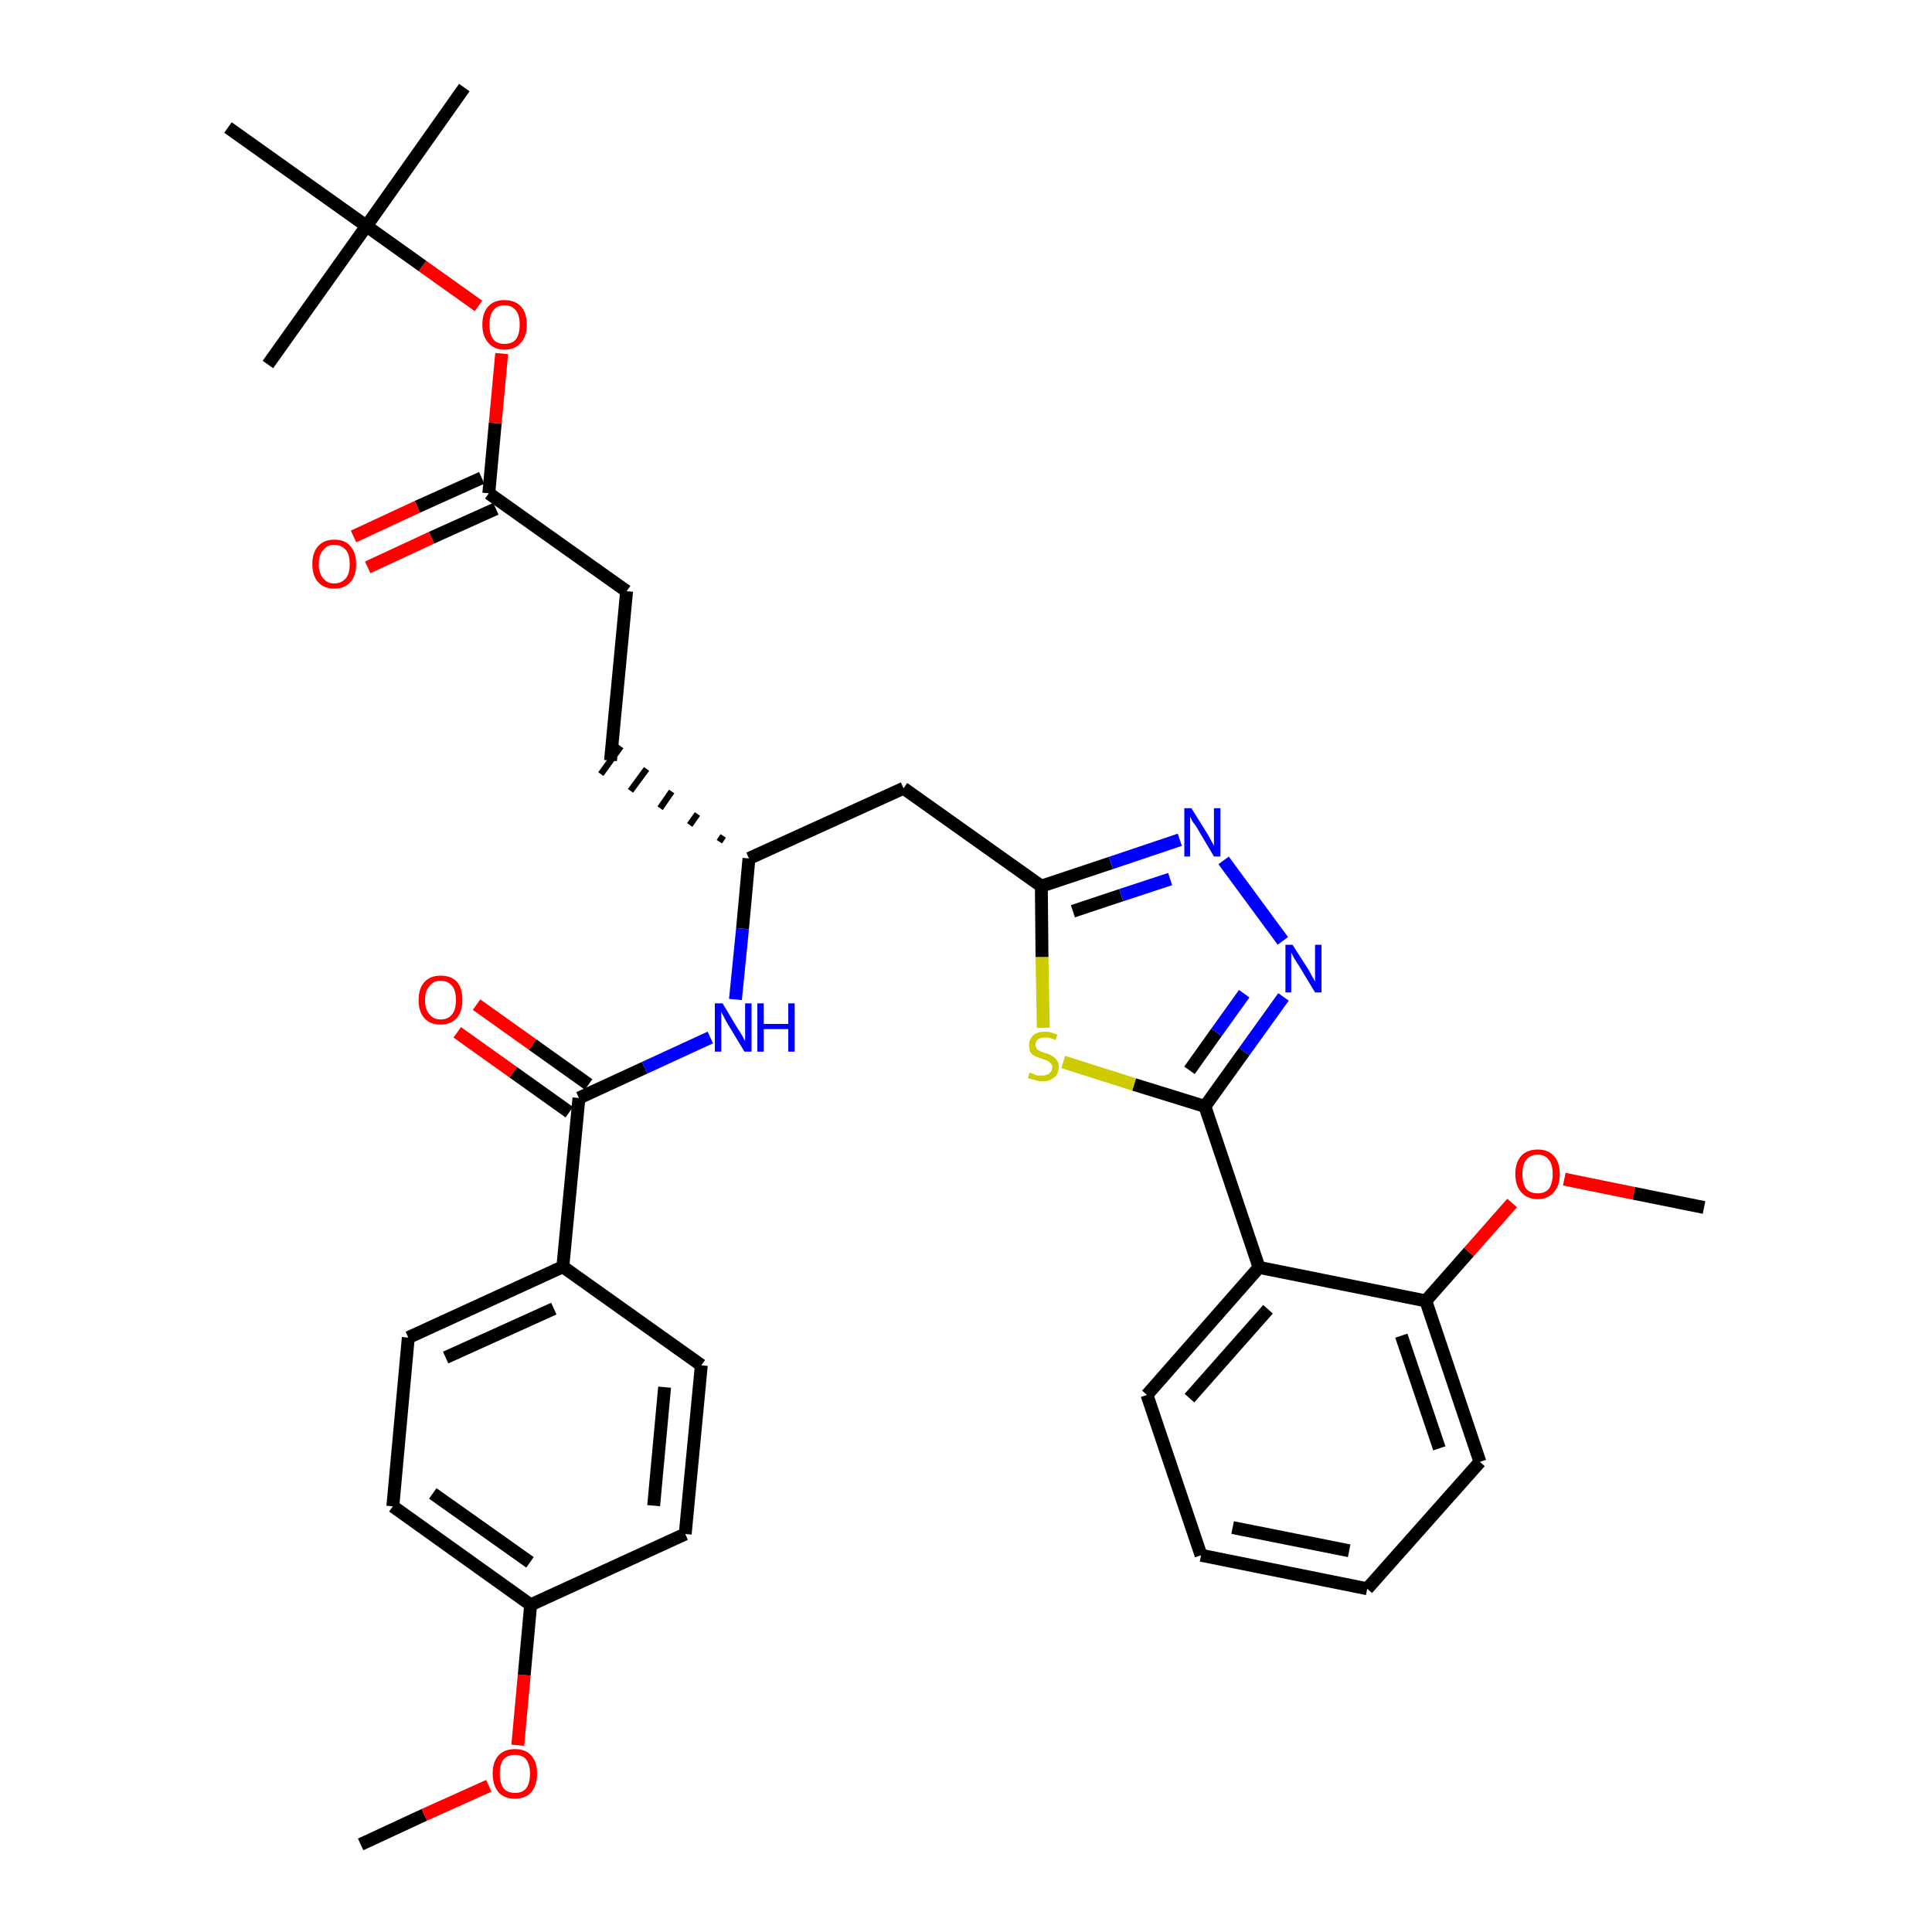 <?xml version='1.0' encoding='iso-8859-1'?>
<svg version='1.1' baseProfile='full'
              xmlns='http://www.w3.org/2000/svg'
                      xmlns:rdkit='http://www.rdkit.org/xml'
                      xmlns:xlink='http://www.w3.org/1999/xlink'
                  xml:space='preserve'
width='300px' height='300px' viewBox='0 0 300 300'>
<!-- END OF HEADER -->
<path class='bond-0 atom-0 atom-1' d='M 56.0,286.4 L 65.9,281.8' style='fill:none;fill-rule:evenodd;stroke:#000000;stroke-width:2.0px;stroke-linecap:butt;stroke-linejoin:miter;stroke-opacity:1' />
<path class='bond-0 atom-0 atom-1' d='M 65.9,281.8 L 75.9,277.3' style='fill:none;fill-rule:evenodd;stroke:#FF0000;stroke-width:2.0px;stroke-linecap:butt;stroke-linejoin:miter;stroke-opacity:1' />
<path class='bond-1 atom-1 atom-2' d='M 80.4,271.0 L 81.4,260.1' style='fill:none;fill-rule:evenodd;stroke:#FF0000;stroke-width:2.0px;stroke-linecap:butt;stroke-linejoin:miter;stroke-opacity:1' />
<path class='bond-1 atom-1 atom-2' d='M 81.4,260.1 L 82.4,249.2' style='fill:none;fill-rule:evenodd;stroke:#000000;stroke-width:2.0px;stroke-linecap:butt;stroke-linejoin:miter;stroke-opacity:1' />
<path class='bond-2 atom-2 atom-3' d='M 82.4,249.2 L 61.0,233.9' style='fill:none;fill-rule:evenodd;stroke:#000000;stroke-width:2.0px;stroke-linecap:butt;stroke-linejoin:miter;stroke-opacity:1' />
<path class='bond-2 atom-2 atom-3' d='M 82.3,242.6 L 67.2,231.9' style='fill:none;fill-rule:evenodd;stroke:#000000;stroke-width:2.0px;stroke-linecap:butt;stroke-linejoin:miter;stroke-opacity:1' />
<path class='bond-34 atom-34 atom-2' d='M 106.4,238.2 L 82.4,249.2' style='fill:none;fill-rule:evenodd;stroke:#000000;stroke-width:2.0px;stroke-linecap:butt;stroke-linejoin:miter;stroke-opacity:1' />
<path class='bond-3 atom-3 atom-4' d='M 61.0,233.9 L 63.4,207.7' style='fill:none;fill-rule:evenodd;stroke:#000000;stroke-width:2.0px;stroke-linecap:butt;stroke-linejoin:miter;stroke-opacity:1' />
<path class='bond-4 atom-4 atom-5' d='M 63.4,207.7 L 87.4,196.7' style='fill:none;fill-rule:evenodd;stroke:#000000;stroke-width:2.0px;stroke-linecap:butt;stroke-linejoin:miter;stroke-opacity:1' />
<path class='bond-4 atom-4 atom-5' d='M 69.2,210.8 L 86.0,203.2' style='fill:none;fill-rule:evenodd;stroke:#000000;stroke-width:2.0px;stroke-linecap:butt;stroke-linejoin:miter;stroke-opacity:1' />
<path class='bond-5 atom-5 atom-6' d='M 87.4,196.7 L 89.9,170.5' style='fill:none;fill-rule:evenodd;stroke:#000000;stroke-width:2.0px;stroke-linecap:butt;stroke-linejoin:miter;stroke-opacity:1' />
<path class='bond-32 atom-5 atom-33' d='M 87.4,196.7 L 108.9,212.0' style='fill:none;fill-rule:evenodd;stroke:#000000;stroke-width:2.0px;stroke-linecap:butt;stroke-linejoin:miter;stroke-opacity:1' />
<path class='bond-6 atom-6 atom-7' d='M 91.4,168.4 L 82.7,162.2' style='fill:none;fill-rule:evenodd;stroke:#000000;stroke-width:2.0px;stroke-linecap:butt;stroke-linejoin:miter;stroke-opacity:1' />
<path class='bond-6 atom-6 atom-7' d='M 82.7,162.2 L 74.0,156.0' style='fill:none;fill-rule:evenodd;stroke:#FF0000;stroke-width:2.0px;stroke-linecap:butt;stroke-linejoin:miter;stroke-opacity:1' />
<path class='bond-6 atom-6 atom-7' d='M 88.4,172.7 L 79.7,166.5' style='fill:none;fill-rule:evenodd;stroke:#000000;stroke-width:2.0px;stroke-linecap:butt;stroke-linejoin:miter;stroke-opacity:1' />
<path class='bond-6 atom-6 atom-7' d='M 79.7,166.5 L 71.0,160.3' style='fill:none;fill-rule:evenodd;stroke:#FF0000;stroke-width:2.0px;stroke-linecap:butt;stroke-linejoin:miter;stroke-opacity:1' />
<path class='bond-7 atom-6 atom-8' d='M 89.9,170.5 L 100.1,165.8' style='fill:none;fill-rule:evenodd;stroke:#000000;stroke-width:2.0px;stroke-linecap:butt;stroke-linejoin:miter;stroke-opacity:1' />
<path class='bond-7 atom-6 atom-8' d='M 100.1,165.8 L 110.3,161.1' style='fill:none;fill-rule:evenodd;stroke:#0000FF;stroke-width:2.0px;stroke-linecap:butt;stroke-linejoin:miter;stroke-opacity:1' />
<path class='bond-8 atom-8 atom-9' d='M 114.2,155.2 L 115.3,144.2' style='fill:none;fill-rule:evenodd;stroke:#0000FF;stroke-width:2.0px;stroke-linecap:butt;stroke-linejoin:miter;stroke-opacity:1' />
<path class='bond-8 atom-8 atom-9' d='M 115.3,144.2 L 116.3,133.3' style='fill:none;fill-rule:evenodd;stroke:#000000;stroke-width:2.0px;stroke-linecap:butt;stroke-linejoin:miter;stroke-opacity:1' />
<path class='bond-9 atom-9 atom-10' d='M 112.3,129.8 L 111.7,130.7' style='fill:none;fill-rule:evenodd;stroke:#000000;stroke-width:1.0px;stroke-linecap:butt;stroke-linejoin:miter;stroke-opacity:1' />
<path class='bond-9 atom-9 atom-10' d='M 108.3,126.4 L 107.1,128.1' style='fill:none;fill-rule:evenodd;stroke:#000000;stroke-width:1.0px;stroke-linecap:butt;stroke-linejoin:miter;stroke-opacity:1' />
<path class='bond-9 atom-9 atom-10' d='M 104.3,122.9 L 102.5,125.5' style='fill:none;fill-rule:evenodd;stroke:#000000;stroke-width:1.0px;stroke-linecap:butt;stroke-linejoin:miter;stroke-opacity:1' />
<path class='bond-9 atom-9 atom-10' d='M 100.4,119.4 L 97.9,122.8' style='fill:none;fill-rule:evenodd;stroke:#000000;stroke-width:1.0px;stroke-linecap:butt;stroke-linejoin:miter;stroke-opacity:1' />
<path class='bond-9 atom-9 atom-10' d='M 96.4,115.9 L 93.3,120.2' style='fill:none;fill-rule:evenodd;stroke:#000000;stroke-width:1.0px;stroke-linecap:butt;stroke-linejoin:miter;stroke-opacity:1' />
<path class='bond-18 atom-9 atom-19' d='M 116.3,133.3 L 140.3,122.4' style='fill:none;fill-rule:evenodd;stroke:#000000;stroke-width:2.0px;stroke-linecap:butt;stroke-linejoin:miter;stroke-opacity:1' />
<path class='bond-10 atom-10 atom-11' d='M 94.8,118.1 L 97.3,91.8' style='fill:none;fill-rule:evenodd;stroke:#000000;stroke-width:2.0px;stroke-linecap:butt;stroke-linejoin:miter;stroke-opacity:1' />
<path class='bond-11 atom-11 atom-12' d='M 97.3,91.8 L 75.9,76.6' style='fill:none;fill-rule:evenodd;stroke:#000000;stroke-width:2.0px;stroke-linecap:butt;stroke-linejoin:miter;stroke-opacity:1' />
<path class='bond-12 atom-12 atom-13' d='M 74.8,74.2 L 64.8,78.7' style='fill:none;fill-rule:evenodd;stroke:#000000;stroke-width:2.0px;stroke-linecap:butt;stroke-linejoin:miter;stroke-opacity:1' />
<path class='bond-12 atom-12 atom-13' d='M 64.8,78.7 L 54.9,83.3' style='fill:none;fill-rule:evenodd;stroke:#FF0000;stroke-width:2.0px;stroke-linecap:butt;stroke-linejoin:miter;stroke-opacity:1' />
<path class='bond-12 atom-12 atom-13' d='M 77.0,79.0 L 67.0,83.5' style='fill:none;fill-rule:evenodd;stroke:#000000;stroke-width:2.0px;stroke-linecap:butt;stroke-linejoin:miter;stroke-opacity:1' />
<path class='bond-12 atom-12 atom-13' d='M 67.0,83.5 L 57.1,88.1' style='fill:none;fill-rule:evenodd;stroke:#FF0000;stroke-width:2.0px;stroke-linecap:butt;stroke-linejoin:miter;stroke-opacity:1' />
<path class='bond-13 atom-12 atom-14' d='M 75.9,76.6 L 76.9,65.7' style='fill:none;fill-rule:evenodd;stroke:#000000;stroke-width:2.0px;stroke-linecap:butt;stroke-linejoin:miter;stroke-opacity:1' />
<path class='bond-13 atom-12 atom-14' d='M 76.9,65.7 L 77.9,54.9' style='fill:none;fill-rule:evenodd;stroke:#FF0000;stroke-width:2.0px;stroke-linecap:butt;stroke-linejoin:miter;stroke-opacity:1' />
<path class='bond-14 atom-14 atom-15' d='M 74.3,47.5 L 65.6,41.3' style='fill:none;fill-rule:evenodd;stroke:#FF0000;stroke-width:2.0px;stroke-linecap:butt;stroke-linejoin:miter;stroke-opacity:1' />
<path class='bond-14 atom-14 atom-15' d='M 65.6,41.3 L 56.9,35.1' style='fill:none;fill-rule:evenodd;stroke:#000000;stroke-width:2.0px;stroke-linecap:butt;stroke-linejoin:miter;stroke-opacity:1' />
<path class='bond-15 atom-15 atom-16' d='M 56.9,35.1 L 72.1,13.6' style='fill:none;fill-rule:evenodd;stroke:#000000;stroke-width:2.0px;stroke-linecap:butt;stroke-linejoin:miter;stroke-opacity:1' />
<path class='bond-16 atom-15 atom-17' d='M 56.9,35.1 L 41.6,56.6' style='fill:none;fill-rule:evenodd;stroke:#000000;stroke-width:2.0px;stroke-linecap:butt;stroke-linejoin:miter;stroke-opacity:1' />
<path class='bond-17 atom-15 atom-18' d='M 56.9,35.1 L 35.4,19.8' style='fill:none;fill-rule:evenodd;stroke:#000000;stroke-width:2.0px;stroke-linecap:butt;stroke-linejoin:miter;stroke-opacity:1' />
<path class='bond-19 atom-19 atom-20' d='M 140.3,122.4 L 161.7,137.6' style='fill:none;fill-rule:evenodd;stroke:#000000;stroke-width:2.0px;stroke-linecap:butt;stroke-linejoin:miter;stroke-opacity:1' />
<path class='bond-20 atom-20 atom-21' d='M 161.7,137.6 L 172.5,134.0' style='fill:none;fill-rule:evenodd;stroke:#000000;stroke-width:2.0px;stroke-linecap:butt;stroke-linejoin:miter;stroke-opacity:1' />
<path class='bond-20 atom-20 atom-21' d='M 172.5,134.0 L 183.2,130.4' style='fill:none;fill-rule:evenodd;stroke:#0000FF;stroke-width:2.0px;stroke-linecap:butt;stroke-linejoin:miter;stroke-opacity:1' />
<path class='bond-20 atom-20 atom-21' d='M 166.6,141.5 L 174.1,139.0' style='fill:none;fill-rule:evenodd;stroke:#000000;stroke-width:2.0px;stroke-linecap:butt;stroke-linejoin:miter;stroke-opacity:1' />
<path class='bond-20 atom-20 atom-21' d='M 174.1,139.0 L 181.7,136.5' style='fill:none;fill-rule:evenodd;stroke:#0000FF;stroke-width:2.0px;stroke-linecap:butt;stroke-linejoin:miter;stroke-opacity:1' />
<path class='bond-35 atom-32 atom-20' d='M 162.0,159.6 L 161.8,148.6' style='fill:none;fill-rule:evenodd;stroke:#CCCC00;stroke-width:2.0px;stroke-linecap:butt;stroke-linejoin:miter;stroke-opacity:1' />
<path class='bond-35 atom-32 atom-20' d='M 161.8,148.6 L 161.7,137.6' style='fill:none;fill-rule:evenodd;stroke:#000000;stroke-width:2.0px;stroke-linecap:butt;stroke-linejoin:miter;stroke-opacity:1' />
<path class='bond-21 atom-21 atom-22' d='M 190.0,133.6 L 199.2,146.1' style='fill:none;fill-rule:evenodd;stroke:#0000FF;stroke-width:2.0px;stroke-linecap:butt;stroke-linejoin:miter;stroke-opacity:1' />
<path class='bond-22 atom-22 atom-23' d='M 199.3,154.8 L 193.2,163.3' style='fill:none;fill-rule:evenodd;stroke:#0000FF;stroke-width:2.0px;stroke-linecap:butt;stroke-linejoin:miter;stroke-opacity:1' />
<path class='bond-22 atom-22 atom-23' d='M 193.2,163.3 L 187.1,171.8' style='fill:none;fill-rule:evenodd;stroke:#000000;stroke-width:2.0px;stroke-linecap:butt;stroke-linejoin:miter;stroke-opacity:1' />
<path class='bond-22 atom-22 atom-23' d='M 193.2,154.3 L 188.9,160.3' style='fill:none;fill-rule:evenodd;stroke:#0000FF;stroke-width:2.0px;stroke-linecap:butt;stroke-linejoin:miter;stroke-opacity:1' />
<path class='bond-22 atom-22 atom-23' d='M 188.9,160.3 L 184.7,166.2' style='fill:none;fill-rule:evenodd;stroke:#000000;stroke-width:2.0px;stroke-linecap:butt;stroke-linejoin:miter;stroke-opacity:1' />
<path class='bond-23 atom-23 atom-24' d='M 187.1,171.8 L 195.5,196.8' style='fill:none;fill-rule:evenodd;stroke:#000000;stroke-width:2.0px;stroke-linecap:butt;stroke-linejoin:miter;stroke-opacity:1' />
<path class='bond-31 atom-23 atom-32' d='M 187.1,171.8 L 176.1,168.4' style='fill:none;fill-rule:evenodd;stroke:#000000;stroke-width:2.0px;stroke-linecap:butt;stroke-linejoin:miter;stroke-opacity:1' />
<path class='bond-31 atom-23 atom-32' d='M 176.1,168.4 L 165.1,164.9' style='fill:none;fill-rule:evenodd;stroke:#CCCC00;stroke-width:2.0px;stroke-linecap:butt;stroke-linejoin:miter;stroke-opacity:1' />
<path class='bond-24 atom-24 atom-25' d='M 195.5,196.8 L 178.1,216.6' style='fill:none;fill-rule:evenodd;stroke:#000000;stroke-width:2.0px;stroke-linecap:butt;stroke-linejoin:miter;stroke-opacity:1' />
<path class='bond-24 atom-24 atom-25' d='M 196.9,203.3 L 184.7,217.1' style='fill:none;fill-rule:evenodd;stroke:#000000;stroke-width:2.0px;stroke-linecap:butt;stroke-linejoin:miter;stroke-opacity:1' />
<path class='bond-36 atom-29 atom-24' d='M 221.4,202.0 L 195.5,196.8' style='fill:none;fill-rule:evenodd;stroke:#000000;stroke-width:2.0px;stroke-linecap:butt;stroke-linejoin:miter;stroke-opacity:1' />
<path class='bond-25 atom-25 atom-26' d='M 178.1,216.6 L 186.5,241.5' style='fill:none;fill-rule:evenodd;stroke:#000000;stroke-width:2.0px;stroke-linecap:butt;stroke-linejoin:miter;stroke-opacity:1' />
<path class='bond-26 atom-26 atom-27' d='M 186.5,241.5 L 212.3,246.7' style='fill:none;fill-rule:evenodd;stroke:#000000;stroke-width:2.0px;stroke-linecap:butt;stroke-linejoin:miter;stroke-opacity:1' />
<path class='bond-26 atom-26 atom-27' d='M 191.4,237.2 L 209.5,240.8' style='fill:none;fill-rule:evenodd;stroke:#000000;stroke-width:2.0px;stroke-linecap:butt;stroke-linejoin:miter;stroke-opacity:1' />
<path class='bond-27 atom-27 atom-28' d='M 212.3,246.7 L 229.8,227.0' style='fill:none;fill-rule:evenodd;stroke:#000000;stroke-width:2.0px;stroke-linecap:butt;stroke-linejoin:miter;stroke-opacity:1' />
<path class='bond-28 atom-28 atom-29' d='M 229.8,227.0 L 221.4,202.0' style='fill:none;fill-rule:evenodd;stroke:#000000;stroke-width:2.0px;stroke-linecap:butt;stroke-linejoin:miter;stroke-opacity:1' />
<path class='bond-28 atom-28 atom-29' d='M 223.5,224.9 L 217.6,207.4' style='fill:none;fill-rule:evenodd;stroke:#000000;stroke-width:2.0px;stroke-linecap:butt;stroke-linejoin:miter;stroke-opacity:1' />
<path class='bond-29 atom-29 atom-30' d='M 221.4,202.0 L 228.1,194.4' style='fill:none;fill-rule:evenodd;stroke:#000000;stroke-width:2.0px;stroke-linecap:butt;stroke-linejoin:miter;stroke-opacity:1' />
<path class='bond-29 atom-29 atom-30' d='M 228.1,194.4 L 234.8,186.8' style='fill:none;fill-rule:evenodd;stroke:#FF0000;stroke-width:2.0px;stroke-linecap:butt;stroke-linejoin:miter;stroke-opacity:1' />
<path class='bond-30 atom-30 atom-31' d='M 242.9,183.1 L 253.7,185.3' style='fill:none;fill-rule:evenodd;stroke:#FF0000;stroke-width:2.0px;stroke-linecap:butt;stroke-linejoin:miter;stroke-opacity:1' />
<path class='bond-30 atom-30 atom-31' d='M 253.7,185.3 L 264.6,187.5' style='fill:none;fill-rule:evenodd;stroke:#000000;stroke-width:2.0px;stroke-linecap:butt;stroke-linejoin:miter;stroke-opacity:1' />
<path class='bond-33 atom-33 atom-34' d='M 108.9,212.0 L 106.4,238.2' style='fill:none;fill-rule:evenodd;stroke:#000000;stroke-width:2.0px;stroke-linecap:butt;stroke-linejoin:miter;stroke-opacity:1' />
<path class='bond-33 atom-33 atom-34' d='M 103.2,215.4 L 101.5,233.8' style='fill:none;fill-rule:evenodd;stroke:#000000;stroke-width:2.0px;stroke-linecap:butt;stroke-linejoin:miter;stroke-opacity:1' />
<path  class='atom-1' d='M 76.5 275.4
Q 76.5 273.6, 77.4 272.6
Q 78.3 271.6, 80.0 271.6
Q 81.6 271.6, 82.5 272.6
Q 83.4 273.6, 83.4 275.4
Q 83.4 277.2, 82.5 278.3
Q 81.6 279.3, 80.0 279.3
Q 78.3 279.3, 77.4 278.3
Q 76.5 277.2, 76.5 275.4
M 80.0 278.4
Q 81.1 278.4, 81.7 277.7
Q 82.3 276.9, 82.3 275.4
Q 82.3 274.0, 81.7 273.2
Q 81.1 272.5, 80.0 272.5
Q 78.8 272.5, 78.2 273.2
Q 77.6 273.9, 77.6 275.4
Q 77.6 276.9, 78.2 277.7
Q 78.8 278.4, 80.0 278.4
' fill='#FF0000'/>
<path  class='atom-7' d='M 65.0 155.3
Q 65.0 153.5, 65.9 152.5
Q 66.8 151.5, 68.4 151.5
Q 70.1 151.5, 71.0 152.5
Q 71.8 153.5, 71.8 155.3
Q 71.8 157.1, 70.9 158.1
Q 70.0 159.1, 68.4 159.1
Q 66.8 159.1, 65.9 158.1
Q 65.0 157.1, 65.0 155.3
M 68.4 158.3
Q 69.6 158.3, 70.2 157.5
Q 70.8 156.8, 70.8 155.3
Q 70.8 153.8, 70.2 153.1
Q 69.6 152.3, 68.4 152.3
Q 67.3 152.3, 66.7 153.1
Q 66.0 153.8, 66.0 155.3
Q 66.0 156.8, 66.7 157.5
Q 67.3 158.3, 68.4 158.3
' fill='#FF0000'/>
<path  class='atom-8' d='M 112.2 155.8
L 114.6 159.8
Q 114.9 160.2, 115.3 160.9
Q 115.6 161.6, 115.7 161.6
L 115.7 155.8
L 116.7 155.8
L 116.7 163.3
L 115.6 163.3
L 113.0 159.0
Q 112.7 158.5, 112.4 157.9
Q 112.1 157.3, 112.0 157.1
L 112.0 163.3
L 111.0 163.3
L 111.0 155.8
L 112.2 155.8
' fill='#0000FF'/>
<path  class='atom-8' d='M 117.6 155.8
L 118.6 155.8
L 118.6 159.0
L 122.4 159.0
L 122.4 155.8
L 123.4 155.8
L 123.4 163.3
L 122.4 163.3
L 122.4 159.8
L 118.6 159.8
L 118.6 163.3
L 117.6 163.3
L 117.6 155.8
' fill='#0000FF'/>
<path  class='atom-13' d='M 48.5 87.6
Q 48.5 85.8, 49.4 84.8
Q 50.3 83.8, 51.9 83.8
Q 53.6 83.8, 54.4 84.8
Q 55.3 85.8, 55.3 87.6
Q 55.3 89.4, 54.4 90.4
Q 53.5 91.4, 51.9 91.4
Q 50.3 91.4, 49.4 90.4
Q 48.5 89.4, 48.5 87.6
M 51.9 90.6
Q 53.0 90.6, 53.7 89.8
Q 54.3 89.1, 54.3 87.6
Q 54.3 86.1, 53.7 85.4
Q 53.0 84.6, 51.9 84.6
Q 50.8 84.6, 50.2 85.4
Q 49.5 86.1, 49.5 87.6
Q 49.5 89.1, 50.2 89.8
Q 50.8 90.6, 51.9 90.6
' fill='#FF0000'/>
<path  class='atom-14' d='M 74.9 50.4
Q 74.9 48.6, 75.8 47.6
Q 76.7 46.6, 78.3 46.6
Q 80.0 46.6, 80.9 47.6
Q 81.8 48.6, 81.8 50.4
Q 81.8 52.2, 80.9 53.2
Q 80.0 54.3, 78.3 54.3
Q 76.7 54.3, 75.8 53.2
Q 74.9 52.2, 74.9 50.4
M 78.3 53.4
Q 79.5 53.4, 80.1 52.7
Q 80.7 51.9, 80.7 50.4
Q 80.7 48.9, 80.1 48.2
Q 79.5 47.4, 78.3 47.4
Q 77.2 47.4, 76.6 48.2
Q 76.0 48.9, 76.0 50.4
Q 76.0 51.9, 76.6 52.7
Q 77.2 53.4, 78.3 53.4
' fill='#FF0000'/>
<path  class='atom-21' d='M 185.0 125.5
L 187.5 129.5
Q 187.7 129.8, 188.1 130.6
Q 188.5 131.3, 188.5 131.3
L 188.5 125.5
L 189.5 125.5
L 189.5 133.0
L 188.5 133.0
L 185.9 128.6
Q 185.6 128.1, 185.2 127.6
Q 184.9 127.0, 184.8 126.8
L 184.8 133.0
L 183.9 133.0
L 183.9 125.5
L 185.0 125.5
' fill='#0000FF'/>
<path  class='atom-22' d='M 200.7 146.7
L 203.2 150.6
Q 203.4 151.0, 203.8 151.7
Q 204.2 152.4, 204.2 152.4
L 204.2 146.7
L 205.2 146.7
L 205.2 154.1
L 204.2 154.1
L 201.6 149.8
Q 201.3 149.3, 200.9 148.7
Q 200.6 148.1, 200.5 147.9
L 200.5 154.1
L 199.6 154.1
L 199.6 146.7
L 200.7 146.7
' fill='#0000FF'/>
<path  class='atom-30' d='M 235.3 182.3
Q 235.3 180.5, 236.2 179.5
Q 237.1 178.5, 238.8 178.5
Q 240.4 178.5, 241.3 179.5
Q 242.2 180.5, 242.2 182.3
Q 242.2 184.1, 241.3 185.1
Q 240.4 186.2, 238.8 186.2
Q 237.1 186.2, 236.2 185.1
Q 235.3 184.1, 235.3 182.3
M 238.8 185.3
Q 239.9 185.3, 240.5 184.6
Q 241.1 183.8, 241.1 182.3
Q 241.1 180.8, 240.5 180.1
Q 239.9 179.3, 238.8 179.3
Q 237.6 179.3, 237.0 180.1
Q 236.4 180.8, 236.4 182.3
Q 236.4 183.8, 237.0 184.6
Q 237.6 185.3, 238.8 185.3
' fill='#FF0000'/>
<path  class='atom-32' d='M 159.9 166.5
Q 160.0 166.6, 160.3 166.7
Q 160.7 166.9, 161.1 167.0
Q 161.4 167.0, 161.8 167.0
Q 162.5 167.0, 162.9 166.7
Q 163.4 166.3, 163.4 165.7
Q 163.4 165.3, 163.1 165.1
Q 162.9 164.8, 162.6 164.7
Q 162.3 164.6, 161.8 164.4
Q 161.1 164.2, 160.7 164.0
Q 160.3 163.8, 160.0 163.4
Q 159.8 163.0, 159.8 162.3
Q 159.8 161.4, 160.4 160.8
Q 161.0 160.2, 162.3 160.2
Q 163.2 160.2, 164.2 160.7
L 163.9 161.5
Q 163.0 161.1, 162.3 161.1
Q 161.6 161.1, 161.2 161.4
Q 160.8 161.7, 160.8 162.2
Q 160.8 162.6, 161.0 162.9
Q 161.2 163.1, 161.5 163.2
Q 161.8 163.4, 162.3 163.5
Q 163.0 163.7, 163.4 164.0
Q 163.8 164.2, 164.1 164.6
Q 164.4 165.0, 164.4 165.7
Q 164.4 166.8, 163.7 167.3
Q 163.0 167.9, 161.9 167.9
Q 161.2 167.9, 160.7 167.7
Q 160.2 167.6, 159.6 167.4
L 159.9 166.5
' fill='#CCCC00'/>
</svg>
